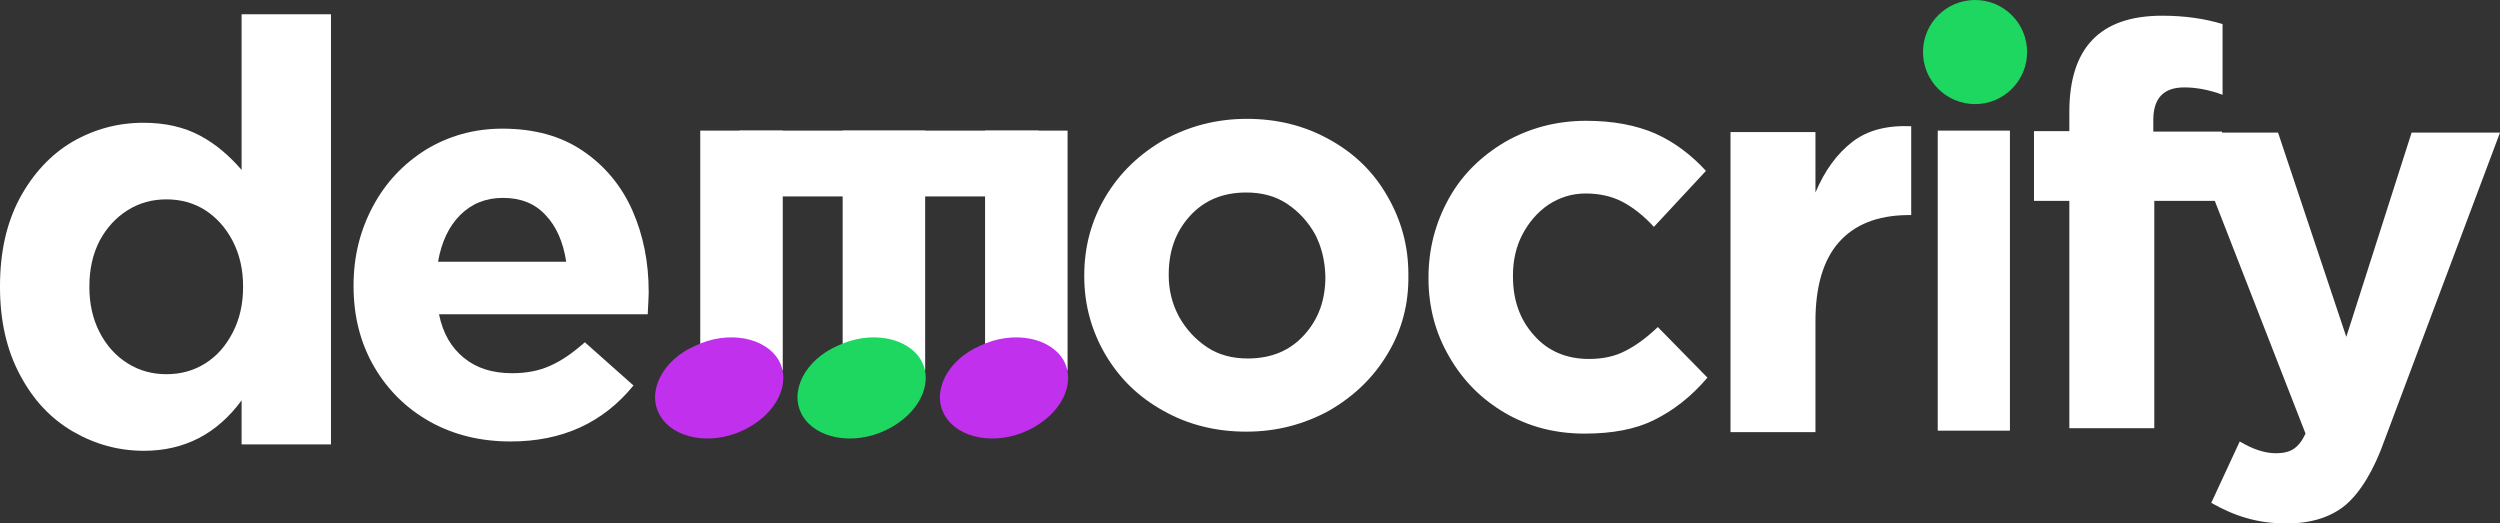 <?xml version="1.0" encoding="utf-8"?>
<!-- Generator: Adobe Illustrator 19.0.0, SVG Export Plug-In . SVG Version: 6.00 Build 0)  -->
<svg version="1.1" id="Layer_1" xmlns="http://www.w3.org/2000/svg" xmlns:xlink="http://www.w3.org/1999/xlink" x="0px" y="0px"
	 viewBox="1035.3 520.8 509.1 106.6" style="enable-background:new 1035.3 520.8 509.1 106.6;" xml:space="preserve">
<rect x="1035.3" y="520.8" width="509.1" height="106.6" fill="#333333" stroke="none"/>
<style type="text/css">
	.st0{enable-background:new    ;}
	.st1{fill:#FFFFFF;}
	.st2{fill:#D82C20;}
	.st3{fill:#1F83C5;}
	.st4{fill:#C030ED;}
	.st5{fill:#1ED760;}
</style>
<g class="st0">
	<path class="st1" d="M1167.2,584.8h-42.5c0.8,3.9,2.5,6.8,5.1,8.9c2.6,2.1,5.8,3.1,9.8,3.1c2.9,0,5.5-0.5,7.7-1.5
		c2.3-1,4.6-2.6,7.1-4.8l9.9,8.8c-6.2,7.6-14.5,11.4-25,11.4c-6.1,0-11.5-1.3-16.4-4c-4.8-2.7-8.6-6.4-11.4-11.2s-4.2-10.3-4.2-16.4
		v-0.2c0-5.8,1.3-11.1,3.9-16s6.2-8.7,10.8-11.6c4.6-2.8,9.8-4.3,15.6-4.3c6.5,0,12,1.5,16.5,4.6c4.4,3,7.8,7.1,10,12.1
		s3.3,10.5,3.3,16.5v0.2C1167.4,581.3,1167.3,582.7,1167.2,584.8z M1146.4,564.6c-2.2-2.4-5.1-3.5-8.7-3.5c-3.5,0-6.4,1.2-8.7,3.5
		s-3.8,5.5-4.5,9.5h26.1C1150,570.1,1148.6,566.9,1146.4,564.6z"/>
</g>
<g class="st0">
	<path class="st1" d="M1317.9,592.8c-2.9,4.9-6.9,8.7-11.9,11.6c-5.1,2.8-10.7,4.3-16.9,4.3s-11.8-1.4-16.8-4.2
		c-5.1-2.8-9-6.6-11.9-11.5c-2.8-4.8-4.3-10.1-4.3-15.9v-0.2c0-5.8,1.4-11.1,4.3-16s6.9-8.7,11.9-11.6c5.1-2.8,10.7-4.3,16.9-4.3
		c6.2,0,11.8,1.4,16.8,4.2c5.1,2.8,9,6.6,11.8,11.5c2.8,4.8,4.3,10.1,4.3,15.9v0.2C1322.2,582.6,1320.8,588,1317.9,592.8z
		 M1303.1,568.5c-1.4-2.5-3.3-4.6-5.7-6.2c-2.4-1.6-5.2-2.3-8.3-2.3c-4.8,0-8.6,1.6-11.5,4.8s-4.3,7.1-4.3,11.9v0.2
		c0,3,0.7,5.8,2.1,8.4c1.4,2.5,3.3,4.6,5.7,6.2c2.4,1.6,5.2,2.3,8.3,2.3c4.8,0,8.6-1.6,11.5-4.8s4.3-7.1,4.3-11.8V577
		C1305.1,573.8,1304.4,571,1303.1,568.5z"/>
	<path class="st1" d="M1372.2,606.3c-3.8,1.9-8.5,2.8-14.2,2.8c-6,0-11.4-1.4-16.2-4.2c-4.8-2.8-8.6-6.6-11.4-11.5
		c-2.8-4.8-4.2-10.1-4.2-15.9v-0.2c0-5.8,1.4-11.1,4.1-16s6.6-8.7,11.5-11.6c4.9-2.8,10.4-4.3,16.5-4.3c5.5,0,10.2,0.9,14.1,2.6
		c3.8,1.7,7.3,4.3,10.3,7.6l-10.6,11.4c-2.1-2.3-4.3-4-6.4-5.1s-4.6-1.7-7.5-1.7c-2.8,0-5.3,0.8-7.6,2.3c-2.2,1.5-4,3.6-5.3,6.1
		s-1.9,5.3-1.9,8.3v0.2c0,4.8,1.4,8.8,4.3,12c2.8,3.2,6.6,4.8,11.2,4.8c2.7,0,5.2-0.5,7.3-1.6c2.2-1.1,4.4-2.7,6.7-4.9l10.1,10.3
		C1379.6,601.7,1376,604.4,1372.2,606.3z"/>
	<path class="st1" d="M1409.8,570.1c-3.2,3.6-4.8,9-4.8,16.1v22.6h-17.3v-61.1h17.3V560c1.9-4.5,4.4-7.9,7.5-10.3
		c3.1-2.4,7.1-3.4,12-3.2v18.1h-0.9C1417.6,564.7,1413,566.5,1409.8,570.1z"/>
	<path class="st1" d="M1429.9,547.4h14.7v61.1h-14.7V547.4z"/>
	<path class="st1" d="M1480.1,538.6c-4.2,0-6.3,2.2-6.3,6.6v2.4h14v14.1H1474V608h-17.3v-46.3h-7.2v-14.2h7.2v-3.9
		c0-13.1,6.3-19.6,18.9-19.6c4.6,0,8.7,0.6,12.3,1.7v14.4C1485.2,539.1,1482.6,538.6,1480.1,538.6z"/>
	<path class="st1" d="M1513,623.6c-3,2.5-7,3.8-12.1,3.8c-3,0-5.7-0.4-8.1-1.1c-2.5-0.7-4.9-1.8-7.2-3.1l5.8-12.5
		c2.7,1.6,5.1,2.4,7.4,2.4c1.5,0,2.7-0.3,3.6-0.9c0.9-0.6,1.7-1.6,2.4-3.1l-23.9-61.3h18.3l13.9,41.6l13.3-41.6h18l-23.5,62.6
		C1518.7,616.6,1516,621,1513,623.6z"/>
</g>
<path class="st2" d="M1254.7,603.6"/>
<path class="st3" d="M1173.9,597"/>
<path class="st2" d="M1437.6,526.3"/>
<path class="st3" d="M1437.6,526.3C1437.7,526.3,1437.7,526.3,1437.6,526.3"/>
<g transform="translate(0,1280) scale(0.1,-0.1)">
	<path class="st1" d="M11580.6,7163.6c1.5,5.4,2,15.4,1,19.3"/>
</g>
<g>
	<path class="st4" d="M1254.8,595.4"/>
</g>
<g>
	<path class="st5" d="M1168.6,595.6"/>
</g>
<circle class="st5" cx="1437.5" cy="531.4" r="10.6"/>
<polyline id="XMLID_35_" class="st1" points="1194.7,547.4 1194.7,596.2 1177.9,596.2 1177.9,547.4 "/>
<path id="XMLID_34_" class="st4" d="M1169.7,605.4c2.7,4.7,10.3,6.2,17,3c6.7-3.2,9.8-9.5,7.2-14.2c-2.7-4.7-10.3-6.2-17-3
	C1170.2,594.1,1166.9,600.6,1169.7,605.4"/>
<polyline id="XMLID_33_" class="st1" points="1185.9,547.4 1246.8,547.4 1246.8,560.8 1185.9,560.8 "/>
<g>
	<path class="st1" d="M1084.6,602.2c-5.1,7-11.8,10.4-20,10.4c-5.1,0-9.9-1.3-14.4-3.9c-4.5-2.6-8.1-6.4-10.8-11.5
		c-2.7-5-4.1-11-4.1-17.9v-0.2c0-6.9,1.3-12.8,4-17.9c2.7-5,6.3-8.9,10.7-11.5c4.5-2.6,9.3-3.9,14.5-3.9c4.5,0,8.3,0.9,11.5,2.6
		c3.2,1.7,6,4.1,8.5,7v-31.7h18.2v87.6h-18.2V602.2z M1082.7,569.9c-1.4-2.7-3.3-4.8-5.6-6.3c-2.4-1.5-5-2.2-7.9-2.2
		c-2.9,0-5.5,0.7-7.9,2.2c-2.4,1.5-4.3,3.6-5.7,6.2c-1.4,2.7-2.1,5.8-2.1,9.3v0.2c0,3.4,0.7,6.5,2.1,9.2c1.4,2.7,3.3,4.8,5.7,6.3
		c2.4,1.5,5,2.2,7.9,2.2c2.9,0,5.5-0.7,7.9-2.2c2.4-1.5,4.2-3.6,5.6-6.3c1.4-2.7,2.1-5.8,2.1-9.2v-0.2
		C1084.8,575.7,1084.1,572.6,1082.7,569.9z"/>
</g>
<polyline id="XMLID_44_" class="st1" points="1223.7,547.4 1223.7,596.2 1206.9,596.2 1206.9,547.4 "/>
<path id="XMLID_43_" class="st5" d="M1198.7,605.4c2.7,4.7,10.3,6.2,17,3c6.7-3.2,9.8-9.5,7.2-14.2c-2.7-4.7-10.3-6.2-17-3
	C1199.2,594.1,1195.9,600.6,1198.7,605.4"/>
<polyline id="XMLID_30_" class="st1" points="1252.7,547.4 1252.7,596.2 1235.9,596.2 1235.9,547.4 "/>
<path id="XMLID_29_" class="st4" d="M1227.7,605.4c2.7,4.7,10.3,6.2,17,3c6.7-3.2,9.8-9.5,7.2-14.2c-2.7-4.7-10.3-6.2-17-3
	C1228.2,594.1,1224.9,600.6,1227.7,605.4"/>
</svg>
